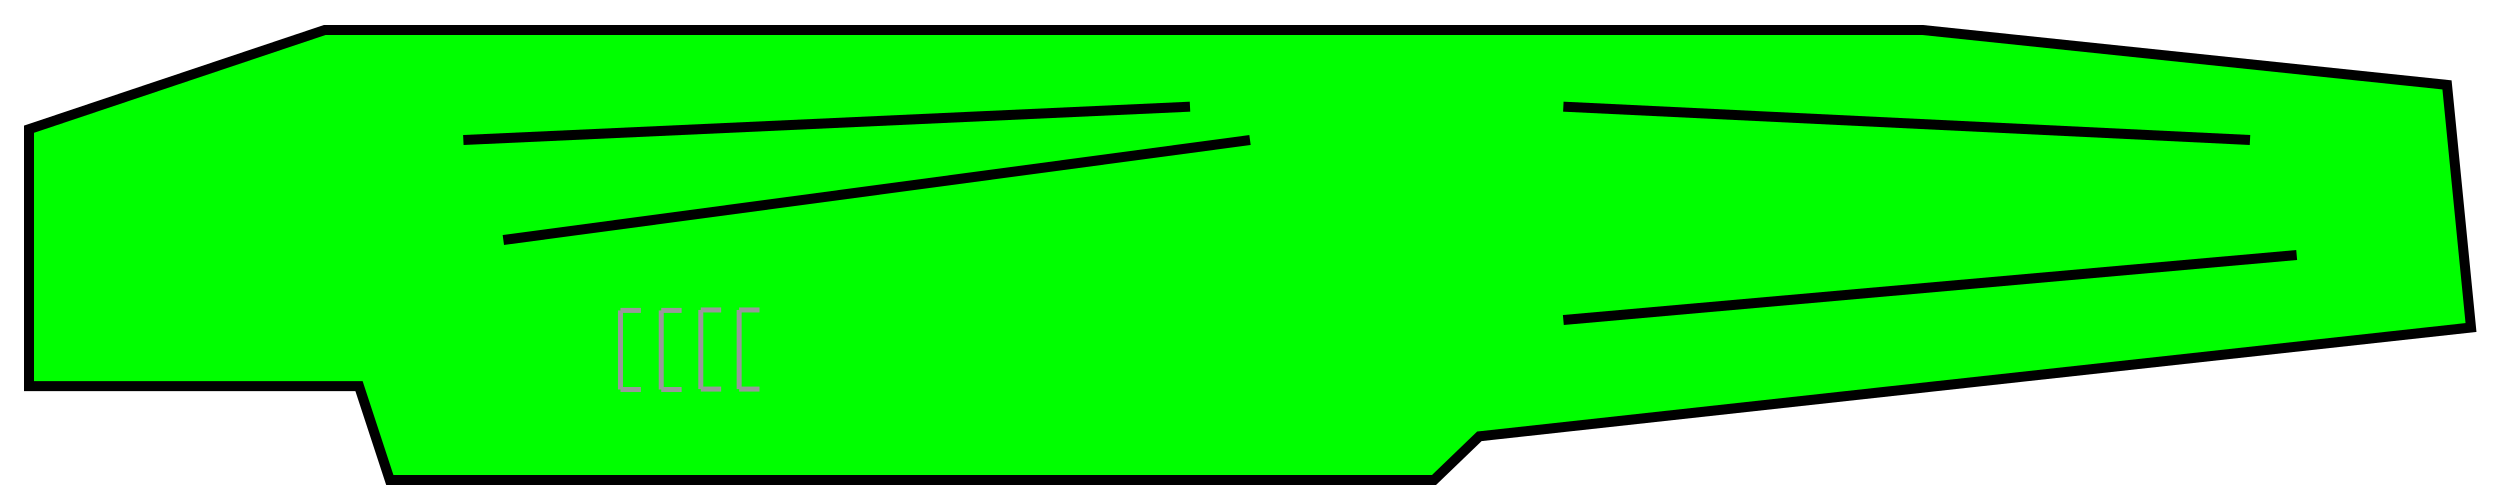 <?xml version="1.0" encoding="utf-8"?>
<!-- Generator: Adobe Illustrator 15.0.2, SVG Export Plug-In  -->
<!DOCTYPE svg PUBLIC "-//W3C//DTD SVG 1.1//EN" "http://www.w3.org/Graphics/SVG/1.1/DTD/svg11.dtd">
<svg version="1.1"
	 xmlns="http://www.w3.org/2000/svg" xmlns:xlink="http://www.w3.org/1999/xlink" xmlns:a="http://ns.adobe.com/AdobeSVGViewerExtensions/3.0/"
	 x="0px" y="0px" width="250px" height="50px" viewBox="-2.4 -2.5 250 50" enable-background="new -2.4 -2.5 250 50"
	 xml:space="preserve">
<defs>
</defs>
<polygon id="ship_body" fill="#00FF00" stroke="#000000" stroke-miterlimit="10" points="244.7,30.25 145.54,41.13 141,45.5 36.58,45.5 33.5,36.11 
	0.5,36.11 0.5,10.42 30.07,0.5 189.86,0.5 242.3,5.99 "/>
<line fill="none" stroke="#000000" stroke-miterlimit="10" x1="227.267" y1="23" x2="153.934" y2="29.5"/>
<line fill="none" stroke="#000000" stroke-miterlimit="10" x1="222.6" y1="11.5" x2="153.934" y2="8.167"/>
<line fill="none" stroke="#000000" stroke-miterlimit="10" x1="43.934" y1="11.5" x2="116.6" y2="8.167"/>
<line fill="none" stroke="#000000" stroke-miterlimit="10" x1="47.934" y1="21.5" x2="122.6" y2="11.5"/>
<line fill="none" stroke="#999999" stroke-width="0.5" stroke-miterlimit="10" x1="61.685" y1="28.54" x2="59.646" y2="28.54"/>
<line fill="none" stroke="#999999" stroke-width="0.5" stroke-miterlimit="10" x1="59.646" y1="28.54" x2="59.646" y2="36.452"/>
<line fill="none" stroke="#999999" stroke-width="0.5" stroke-miterlimit="10" x1="59.646" y1="36.452" x2="61.685" y2="36.452"/>
<line fill="none" stroke="#999999" stroke-width="0.5" stroke-miterlimit="10" x1="65.761" y1="28.54" x2="63.723" y2="28.54"/>
<line fill="none" stroke="#999999" stroke-width="0.5" stroke-miterlimit="10" x1="63.723" y1="28.54" x2="63.723" y2="36.452"/>
<line fill="none" stroke="#999999" stroke-width="0.5" stroke-miterlimit="10" x1="63.723" y1="36.452" x2="65.761" y2="36.452"/>
<line fill="none" stroke="#999999" stroke-width="0.5" stroke-miterlimit="10" x1="69.717" y1="28.496" x2="67.679" y2="28.496"/>
<line fill="none" stroke="#999999" stroke-width="0.5" stroke-miterlimit="10" x1="67.679" y1="28.496" x2="67.679" y2="36.408"/>
<line fill="none" stroke="#999999" stroke-width="0.5" stroke-miterlimit="10" x1="67.679" y1="36.408" x2="69.717" y2="36.408"/>
<line fill="none" stroke="#999999" stroke-width="0.5" stroke-miterlimit="10" x1="73.553" y1="28.496" x2="71.515" y2="28.496"/>
<line fill="none" stroke="#999999" stroke-width="0.5" stroke-miterlimit="10" x1="71.515" y1="28.496" x2="71.515" y2="36.408"/>
<line fill="none" stroke="#999999" stroke-width="0.5" stroke-miterlimit="10" x1="71.515" y1="36.408" x2="73.553" y2="36.408"/>
</svg>
